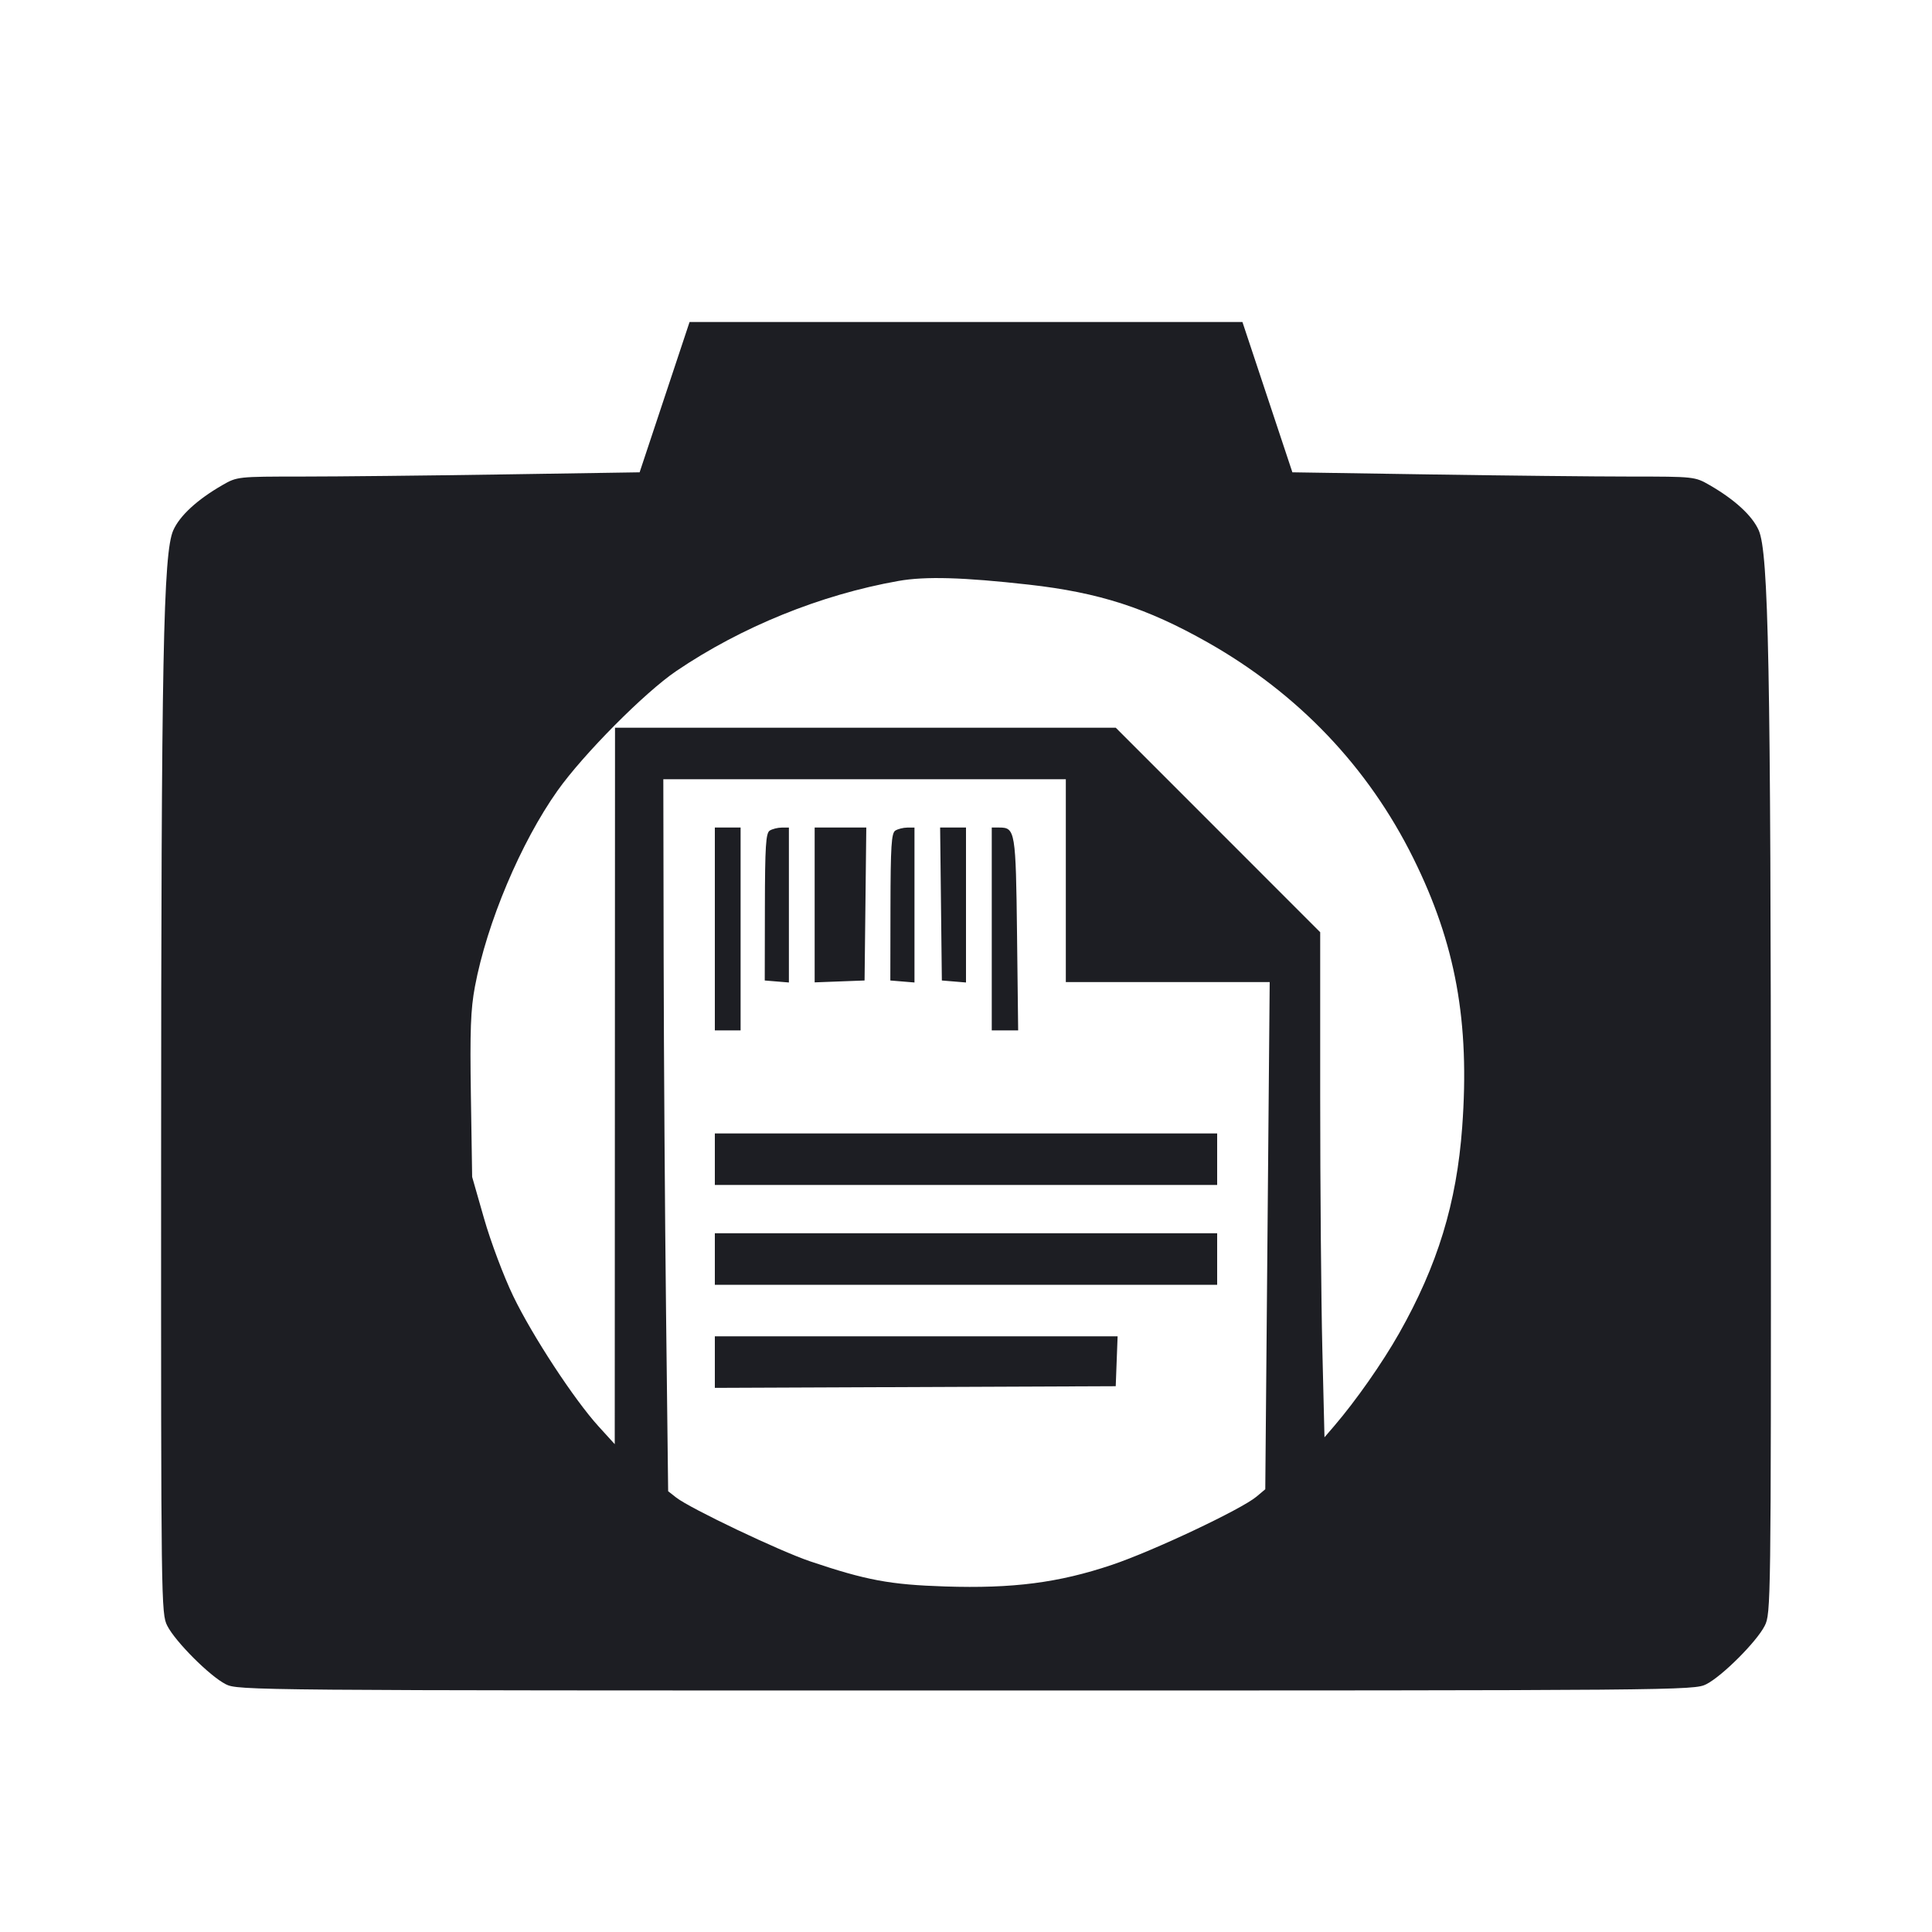 <svg viewBox="0 0 2400 2400" fill="none" xmlns="http://www.w3.org/2000/svg"><path d="M825.578 493.360 L 794.553 586.720 624.276 589.355 C 530.624 590.804,418.158 591.992,374.351 591.995 C 295.551 592.000,294.507 592.113,276.351 602.569 C 244.978 620.637,223.284 640.603,215.223 658.826 C 202.816 686.874,200.293 817.386,200.139 1439.159 C 200.003 1992.545,200.163 2004.639,207.833 2019.672 C 217.927 2039.459,260.541 2082.073,280.328 2092.167 C 295.438 2099.876,310.014 2100.000,1200.000 2100.000 C 2089.986 2100.000,2104.562 2099.876,2119.672 2092.167 C 2139.459 2082.073,2182.073 2039.459,2192.167 2019.672 C 2199.835 2004.642,2199.998 1992.580,2199.882 1447.159 C 2199.751 829.415,2197.005 686.468,2184.735 658.730 C 2176.719 640.608,2154.953 620.598,2123.649 602.569 C 2105.493 592.113,2104.449 592.000,2025.649 591.995 C 1981.842 591.992,1869.376 590.804,1775.724 589.355 L 1605.447 586.720 1574.422 493.360 L 1543.396 400.000 1200.000 400.000 L 856.604 400.000 825.578 493.360 M1278.188 726.279 C 1365.196 736.054,1424.500 755.198,1500.000 797.879 C 1612.513 861.485,1699.486 952.709,1755.626 1066.000 C 1808.298 1172.292,1825.960 1269.413,1816.392 1400.136 C 1809.480 1494.585,1785.835 1571.862,1738.001 1656.344 C 1717.131 1693.204,1684.131 1740.281,1657.117 1771.734 L 1645.321 1785.468 1642.661 1676.084 C 1641.197 1615.923,1640.000 1474.753,1640.000 1362.373 L 1640.000 1158.046 1513.023 1031.023 L 1386.047 904.000 1075.023 904.000 L 764.000 904.000 763.827 1349.000 L 763.654 1794.000 743.627 1772.000 C 713.244 1738.624,661.261 1659.269,637.506 1610.000 C 625.839 1585.800,609.594 1542.600,601.408 1514.000 L 586.523 1462.000 584.961 1361.311 C 583.698 1279.834,584.653 1253.933,589.967 1225.570 C 604.767 1146.592,646.983 1046.459,692.585 982.172 C 724.678 936.929,800.794 860.244,840.000 833.654 C 920.962 778.745,1019.463 738.786,1116.000 721.687 C 1149.461 715.761,1196.395 717.089,1278.188 726.279 M1324.000 1094.000 L 1324.000 1220.000 1450.630 1220.000 L 1577.259 1220.000 1574.515 1535.000 L 1571.771 1850.000 1560.885 1859.158 C 1542.136 1874.931,1432.201 1926.810,1381.174 1943.965 C 1315.177 1966.152,1258.463 1973.489,1174.000 1970.767 C 1105.685 1968.566,1076.044 1963.046,1006.406 1939.558 C 968.262 1926.692,857.189 1873.792,840.000 1860.305 L 830.000 1852.459 827.405 1631.229 C 825.977 1509.553,824.627 1310.550,824.405 1189.000 L 824.000 968.000 1074.000 968.000 L 1324.000 968.000 1324.000 1094.000 M888.000 1154.000 L 888.000 1280.000 904.000 1280.000 L 920.000 1280.000 920.000 1154.000 L 920.000 1028.000 904.000 1028.000 L 888.000 1028.000 888.000 1154.000 M956.170 1031.810 C 951.349 1034.860,950.310 1051.304,950.170 1126.749 L 950.000 1218.000 965.000 1219.241 L 980.000 1220.483 980.000 1124.241 L 980.000 1028.000 971.000 1028.061 C 966.050 1028.095,959.376 1029.782,956.170 1031.810 M1012.000 1124.168 L 1012.000 1220.337 1043.000 1219.168 L 1074.000 1218.000 1075.072 1123.000 L 1076.145 1028.000 1044.072 1028.000 L 1012.000 1028.000 1012.000 1124.168 M1112.170 1031.810 C 1107.349 1034.860,1106.310 1051.304,1106.170 1126.749 L 1106.000 1218.000 1121.000 1219.241 L 1136.000 1220.483 1136.000 1124.241 L 1136.000 1028.000 1127.000 1028.061 C 1122.050 1028.095,1115.376 1029.782,1112.170 1031.810 M1168.928 1123.000 L 1170.000 1218.000 1185.000 1219.241 L 1200.000 1220.483 1200.000 1124.241 L 1200.000 1028.000 1183.928 1028.000 L 1167.855 1028.000 1168.928 1123.000 M1232.000 1154.000 L 1232.000 1280.000 1248.396 1280.000 L 1264.791 1280.000 1263.396 1160.612 C 1261.900 1032.634,1261.135 1028.000,1241.510 1028.000 L 1232.000 1028.000 1232.000 1154.000 M888.000 1440.000 L 888.000 1472.000 1200.000 1472.000 L 1512.000 1472.000 1512.000 1440.000 L 1512.000 1408.000 1200.000 1408.000 L 888.000 1408.000 888.000 1440.000 M888.000 1564.000 L 888.000 1596.000 1200.000 1596.000 L 1512.000 1596.000 1512.000 1564.000 L 1512.000 1532.000 1200.000 1532.000 L 888.000 1532.000 888.000 1564.000 M888.000 1692.030 L 888.000 1724.061 1137.000 1723.030 L 1386.000 1722.000 1387.168 1691.000 L 1388.337 1660.000 1138.168 1660.000 L 888.000 1660.000 888.000 1692.030 " fill="#1D1E23" stroke="none" fill-rule="evenodd"/></svg>